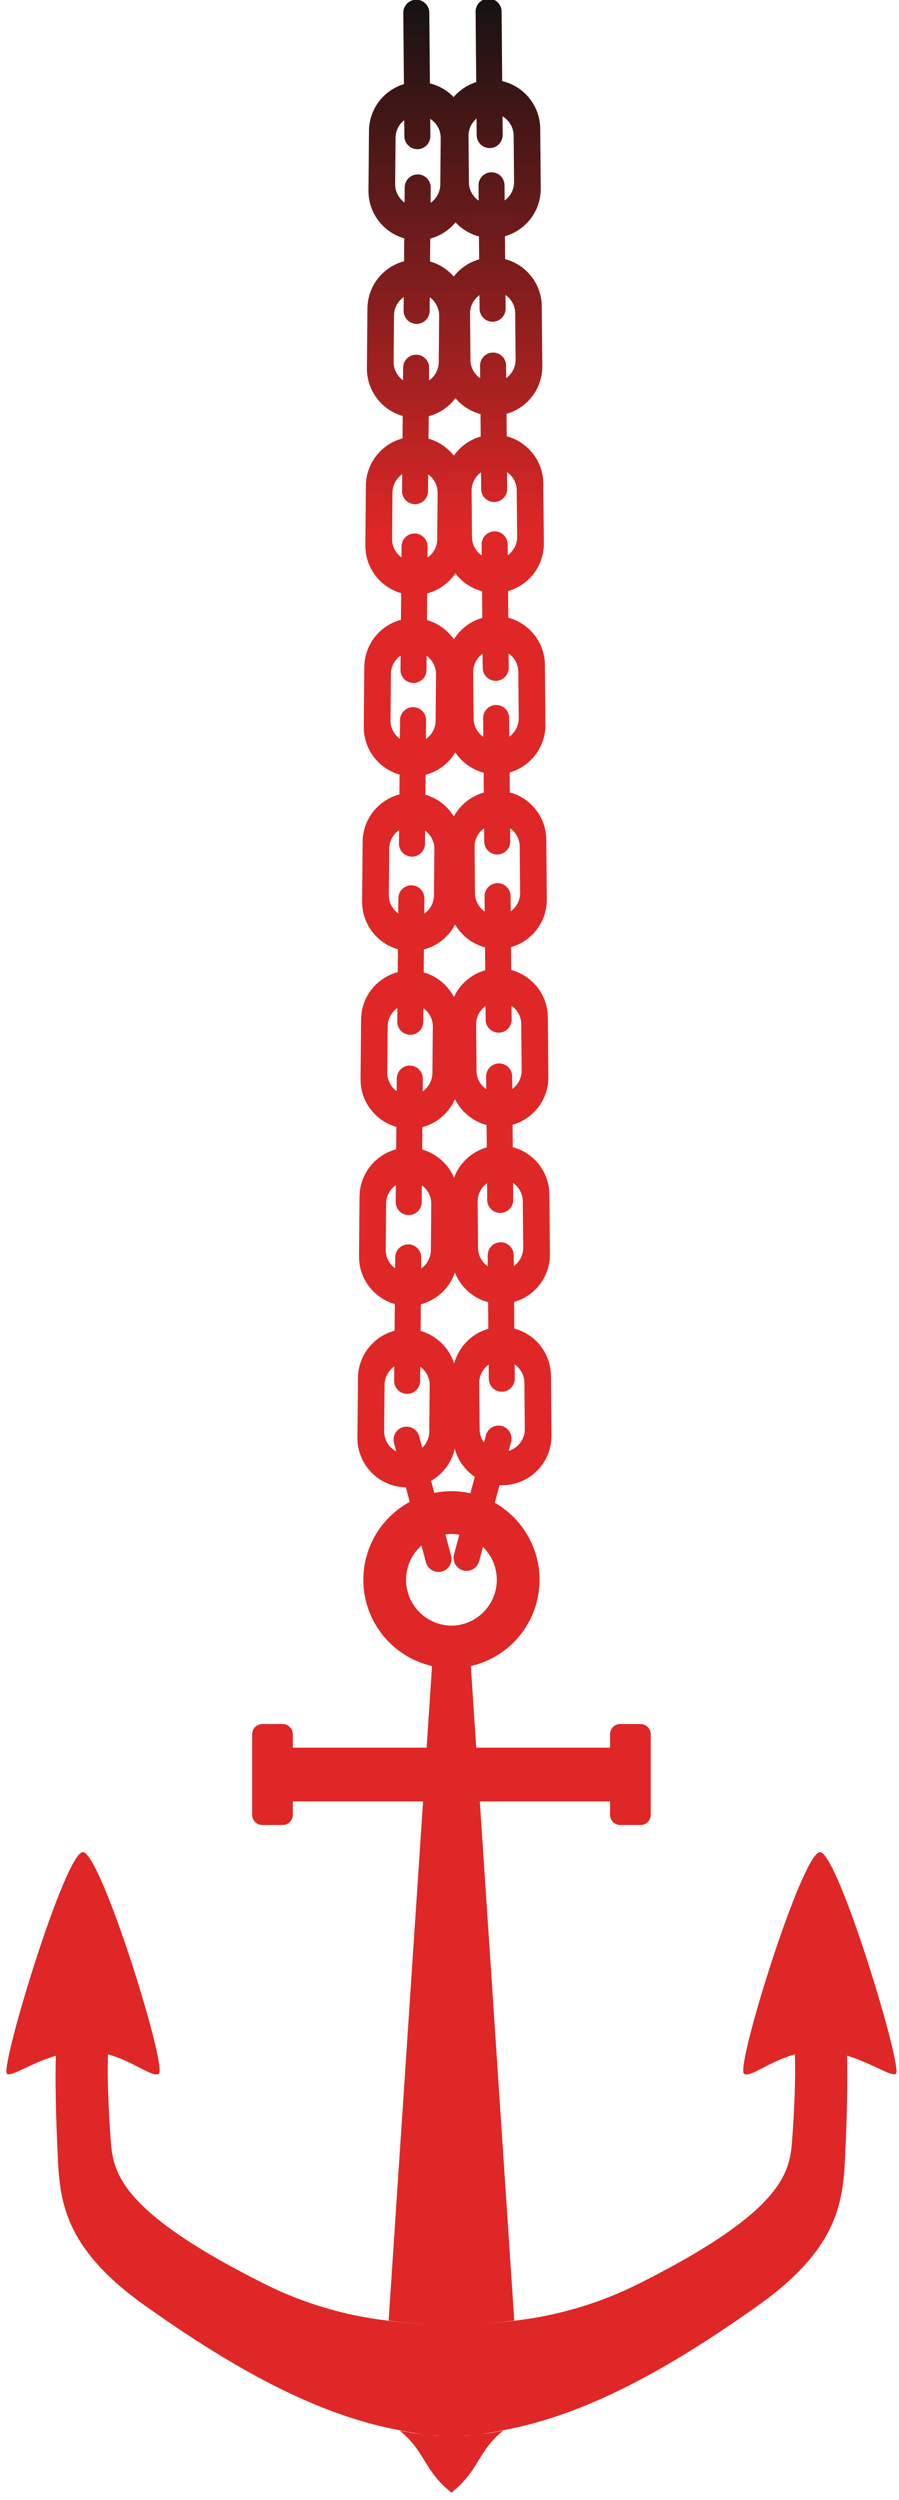 <?xml version="1.0" encoding="UTF-8" standalone="no"?>
<!DOCTYPE svg PUBLIC "-//W3C//DTD SVG 1.1//EN" "http://www.w3.org/Graphics/SVG/1.1/DTD/svg11.dtd">
<svg width="100%" height="100%" viewBox="0 0 840 2334" version="1.1" xmlns="http://www.w3.org/2000/svg" xmlns:xlink="http://www.w3.org/1999/xlink" xml:space="preserve" xmlns:serif="http://www.serif.com/" style="fill-rule:evenodd;clip-rule:evenodd;stroke-linejoin:round;stroke-miterlimit:2;">
    <rect id="Artboard4" x="0" y="0" width="839.795" height="2333.42" style="fill:none;"/>
    <clipPath id="_clip1">
        <rect x="0" y="0" width="839.795" height="2333.42"/>
    </clipPath>
    <g clip-path="url(#_clip1)">
        <path d="M421.809,2326.98C395.796,2306.3 397.435,2288.42 373.474,2269.11L386.751,2271.51L396.466,2272.63C389.093,2271.72 381.719,2270.5 374.362,2268.93L372.892,2268.61C295.815,2254.31 218.365,2211.21 135.634,2152.52C55.173,2095.44 55.641,2049.68 53.582,2004.46C52.257,1975.52 51.514,1940.99 52.152,1919.58L52.16,1919.08C28.659,1926.14 10.343,1939.13 6.474,1935.96C-0.229,1930.47 60.761,1729.04 77.447,1729.04C94.124,1729.04 156.697,1930.07 148.411,1935.96C142.935,1939.85 125.652,1925 102.062,1918.11L100.932,1917.79C100.035,1940.04 101.594,1971.3 103.136,1993.11C105.365,2024.55 104.582,2060.83 247.673,2132.39C282.788,2149.96 321.795,2161.73 363.096,2166.53L363.548,2166.59C381.291,2168.87 399.462,2169.75 417.932,2169.27L418.102,2169.27L419.951,2169.21C420.565,2169.2 421.187,2169.18 421.809,2169.16L419.951,2169.21L418.078,2169.27L417.932,2169.27C399.301,2169.75 380.968,2168.84 363.112,2166.33L395.303,1681.67L448.322,1681.67L480.513,2166.33C461.414,2169.02 441.773,2169.87 421.809,2169.16C441.773,2169.87 461.397,2169.02 480.53,2166.53L481.014,2166.48C522.129,2161.64 560.975,2149.89 595.952,2132.39C739.044,2060.83 738.26,2024.55 740.489,1993.11C742.032,1971.3 743.59,1940.04 742.694,1917.79C718.522,1924.53 700.779,1939.92 695.215,1935.96C686.921,1930.07 749.502,1729.04 766.179,1729.04C782.856,1729.04 843.854,1930.47 837.143,1935.96C833.275,1939.13 814.966,1926.14 791.457,1919.08L790.278,1918.71C790.674,1918.83 791.069,1918.95 791.457,1919.08C792.119,1940.45 791.376,1975.29 790.044,2004.46C787.984,2049.68 788.453,2095.44 707.991,2152.52C625.422,2211.1 548.118,2254.13 471.186,2268.52L470.733,2268.61C462.883,2270.34 455.026,2271.67 447.159,2272.63L456.875,2271.51L470.152,2269.11C446.19,2288.42 447.83,2306.3 421.809,2326.98ZM407.159,2273.85L400.536,2273.09C404.445,2273.51 408.362,2273.83 412.271,2274.07L407.159,2273.85ZM443.089,2273.09C439.18,2273.51 435.263,2273.83 431.355,2274.07L436.467,2273.85L443.089,2273.09ZM471.638,2267.85C471.501,2267.96 471.363,2268.07 471.234,2268.18C471.097,2268.3 470.968,2268.41 470.83,2268.52C471.097,2268.3 471.363,2268.07 471.638,2267.85ZM371.398,2267.38C371.56,2267.51 371.721,2267.64 371.883,2267.76C372.036,2267.89 372.19,2268.02 372.351,2268.15C372.036,2267.89 371.721,2267.64 371.398,2267.38ZM370.776,2266.88C370.857,2266.94 370.938,2267.01 371.019,2267.07C371.099,2267.14 371.18,2267.2 371.261,2267.26C371.099,2267.14 370.938,2267.01 370.776,2266.88ZM472.373,2267.25L472.397,2267.23L472.373,2267.25ZM473.439,2266.41C473.342,2266.49 473.245,2266.56 473.148,2266.64C473.059,2266.71 472.962,2266.79 472.865,2266.86C473.051,2266.71 473.245,2266.56 473.439,2266.41ZM369.848,2266.15C369.985,2266.26 370.122,2266.36 370.251,2266.47C370.082,2266.33 369.912,2266.2 369.734,2266.06L369.848,2266.15ZM475.692,2264.72C475.329,2264.99 474.973,2265.24 474.626,2265.5C474.279,2265.77 473.932,2266.03 473.592,2266.3C474.271,2265.77 474.973,2265.24 475.692,2264.72ZM477.17,2263.67C477.606,2263.37 478.042,2263.07 478.494,2262.77C478.042,2263.07 477.606,2263.37 477.17,2263.67L477.081,2263.74C476.621,2264.06 476.169,2264.38 475.716,2264.7C476.193,2264.36 476.677,2264.02 477.17,2263.67ZM366.892,2263.99C367.021,2264.07 367.142,2264.16 367.263,2264.24C367.384,2264.33 367.505,2264.41 367.619,2264.5C367.384,2264.33 367.142,2264.16 366.892,2263.99ZM365.155,2262.78C365.22,2262.83 365.293,2262.88 365.357,2262.92C365.43,2262.97 365.495,2263.02 365.567,2263.07C365.43,2262.97 365.293,2262.88 365.155,2262.78ZM479.124,2262.35C479.044,2262.39 478.963,2262.45 478.89,2262.5C478.809,2262.56 478.729,2262.61 478.648,2262.66C478.809,2262.56 478.963,2262.45 479.124,2262.35ZM364.243,2262.18C364.332,2262.23 364.412,2262.29 364.501,2262.35C364.582,2262.4 364.671,2262.46 364.752,2262.52C364.582,2262.4 364.412,2262.29 364.243,2262.18ZM479.924,2261.82C479.811,2261.89 479.698,2261.97 479.585,2262.04C479.472,2262.11 479.367,2262.18 479.254,2262.26C479.472,2262.11 479.698,2261.97 479.924,2261.82ZM480.546,2261.42L480.344,2261.55C480.408,2261.51 480.481,2261.46 480.546,2261.42ZM480.828,2261.23L480.683,2261.33L480.828,2261.23ZM481.216,2260.99L481.006,2261.13L481.216,2260.99ZM482.573,2260.14C482.371,2260.27 482.177,2260.39 481.975,2260.51C481.781,2260.63 481.588,2260.76 481.394,2260.88C481.781,2260.63 482.169,2260.39 482.573,2260.14ZM483.146,2259.79L482.88,2259.96C482.969,2259.9 483.057,2259.84 483.146,2259.79ZM483.687,2259.46L483.34,2259.67C483.453,2259.6 483.566,2259.54 483.687,2259.46ZM484.535,2258.95L484.253,2259.12L484.826,2258.78L484.535,2258.95ZM485.254,2258.53L484.883,2258.75L485.254,2258.53ZM486.288,2257.94L485.852,2258.19C485.997,2258.11 486.142,2258.02 486.288,2257.94ZM789.85,1918.57L790.052,1918.64C789.979,1918.61 789.915,1918.6 789.85,1918.57ZM55.472,1918.07C55.278,1918.13 55.092,1918.19 54.898,1918.24C54.712,1918.29 54.527,1918.35 54.333,1918.4C54.712,1918.29 55.092,1918.19 55.472,1918.07ZM788.509,1918.18L788.719,1918.24L788.509,1918.18ZM788.089,1918.06L788.372,1918.14L788.089,1918.06ZM56.037,1917.91L55.746,1917.99C55.843,1917.97 55.94,1917.94 56.037,1917.91ZM743.962,1917.41C743.808,1917.46 743.655,1917.5 743.493,1917.55C743.34,1917.6 743.187,1917.64 743.033,1917.68C743.34,1917.6 743.655,1917.5 743.962,1917.41ZM99.446,1917.35C99.607,1917.39 99.769,1917.44 99.93,1917.49C100.084,1917.54 100.245,1917.59 100.407,1917.64C100.092,1917.54 99.769,1917.44 99.446,1917.35ZM785.747,1917.41L785.949,1917.47C785.885,1917.45 785.812,1917.43 785.747,1917.41ZM744.576,1917.23L744.713,1917.2L744.576,1917.23ZM745.803,1916.9C745.642,1916.94 745.48,1916.99 745.311,1917.03C745.149,1917.08 744.988,1917.12 744.826,1917.17C745.149,1917.08 745.48,1916.99 745.803,1916.9ZM98.533,1917.1L98.751,1917.15C98.678,1917.14 98.606,1917.11 98.533,1917.1ZM97.297,1916.76C97.467,1916.81 97.645,1916.85 97.822,1916.9C98,1916.95 98.17,1917 98.347,1917.04C98,1916.95 97.645,1916.85 97.297,1916.76ZM779.747,1916.05C780.369,1916.17 780.991,1916.29 781.604,1916.42C782.218,1916.55 782.84,1916.7 783.446,1916.84C782.226,1916.55 780.991,1916.29 779.747,1916.05ZM96.813,1916.64L97.136,1916.72C97.031,1916.7 96.918,1916.67 96.813,1916.64ZM746.813,1916.64L746.498,1916.72C746.603,1916.69 746.708,1916.67 746.813,1916.64ZM62.094,1916.41C61.9,1916.45 61.706,1916.49 61.513,1916.54C61.319,1916.58 61.125,1916.62 60.931,1916.67C61.319,1916.58 61.706,1916.49 62.094,1916.41ZM95.48,1916.32C95.61,1916.35 95.739,1916.38 95.868,1916.41C95.989,1916.44 96.118,1916.47 96.248,1916.51C95.997,1916.44 95.739,1916.38 95.48,1916.32ZM63.2,1916.17L62.926,1916.23C63.015,1916.22 63.112,1916.2 63.2,1916.17ZM94.22,1916.05C94.35,1916.07 94.479,1916.1 94.608,1916.13C94.737,1916.15 94.867,1916.18 94.996,1916.22C94.737,1916.15 94.479,1916.09 94.22,1916.05ZM64.945,1915.84C64.743,1915.88 64.533,1915.92 64.323,1915.96C64.113,1916 63.903,1916.04 63.701,1916.08C64.113,1916 64.533,1915.92 64.945,1915.84ZM88.915,1915.12C89.754,1915.23 90.586,1915.36 91.418,1915.51C92.242,1915.65 93.066,1915.8 93.881,1915.97C92.25,1915.63 90.594,1915.35 88.915,1915.12ZM778.35,1915.78C778.471,1915.8 778.592,1915.83 778.713,1915.84C778.826,1915.87 778.947,1915.89 779.068,1915.92L778.35,1915.78ZM65.486,1915.75L65.244,1915.79C65.324,1915.77 65.405,1915.76 65.486,1915.75ZM775.967,1915.39C776.339,1915.45 776.718,1915.51 777.09,1915.57C777.461,1915.63 777.833,1915.69 778.204,1915.76C777.461,1915.63 776.718,1915.51 775.967,1915.39ZM67.117,1915.47C66.932,1915.51 66.754,1915.53 66.568,1915.56C66.382,1915.59 66.205,1915.62 66.019,1915.65C66.382,1915.59 66.754,1915.53 67.117,1915.47ZM752.886,1915.39C752.789,1915.41 752.692,1915.42 752.595,1915.44C752.49,1915.46 752.393,1915.47 752.296,1915.49C752.49,1915.46 752.692,1915.42 752.886,1915.39ZM758.16,1914.74C757.699,1914.78 757.239,1914.82 756.779,1914.87C756.318,1914.91 755.858,1914.97 755.406,1915.03C756.318,1914.91 757.239,1914.82 758.16,1914.74ZM84.893,1914.69C85.369,1914.73 85.838,1914.77 86.306,1914.81C86.782,1914.86 87.251,1914.91 87.719,1914.96C86.782,1914.86 85.838,1914.76 84.893,1914.69ZM772.333,1914.92L772.551,1914.95L772.333,1914.92ZM74.644,1914.63C74.321,1914.66 73.998,1914.68 73.675,1914.7C73.352,1914.73 73.029,1914.75 72.714,1914.79C73.352,1914.73 73.998,1914.67 74.644,1914.63ZM770.144,1914.72L770.548,1914.75C770.419,1914.74 770.282,1914.73 770.144,1914.72ZM759.573,1914.62C759.395,1914.64 759.209,1914.65 759.032,1914.66C758.854,1914.68 758.668,1914.69 758.491,1914.7C758.854,1914.68 759.209,1914.65 759.573,1914.62ZM769.2,1914.65L769.862,1914.7L769.2,1914.65ZM83.924,1914.62C84.053,1914.62 84.182,1914.63 84.319,1914.65C84.448,1914.66 84.578,1914.66 84.707,1914.67C84.448,1914.66 84.182,1914.63 83.924,1914.62ZM767.423,1914.55C767.722,1914.56 768.02,1914.58 768.311,1914.59C768.61,1914.61 768.901,1914.63 769.2,1914.65L767.423,1914.55ZM83.221,1914.58L83.576,1914.6C83.455,1914.59 83.342,1914.58 83.221,1914.58ZM760.397,1914.58L760.469,1914.58L760.397,1914.58ZM76.421,1914.54L76.639,1914.54L76.195,1914.55C76.276,1914.54 76.348,1914.54 76.421,1914.54ZM79.99,1914.48C80.435,1914.48 80.879,1914.49 81.315,1914.5C81.759,1914.51 82.195,1914.53 82.631,1914.55C81.759,1914.51 80.879,1914.49 79.99,1914.48ZM763.433,1914.48L763.91,1914.48L763.433,1914.48L763.207,1914.49L763.07,1914.49L762.496,1914.5L762.408,1914.5L761.778,1914.52C761.551,1914.53 761.325,1914.54 761.099,1914.54L762.456,1914.5L762.723,1914.5L763.142,1914.49L763.433,1914.48ZM77.269,1914.51C77.164,1914.51 77.059,1914.52 76.954,1914.52C76.849,1914.53 76.744,1914.53 76.639,1914.54L77.269,1914.51ZM765.913,1914.5C766.042,1914.5 766.179,1914.5 766.316,1914.51C766.454,1914.51 766.591,1914.52 766.72,1914.52C766.454,1914.51 766.179,1914.5 765.913,1914.5ZM79.296,1914.48C78.997,1914.48 78.706,1914.48 78.408,1914.49C78.117,1914.49 77.826,1914.5 77.527,1914.5L79.296,1914.48ZM764.087,1914.48L764.33,1914.48L764.087,1914.48ZM791.061,1909.9L791.077,1910.19L791.061,1909.9ZM791.005,1909.07L791.029,1909.37L791.005,1909.07ZM53.331,1902.53C53.194,1903.32 53.065,1904.25 52.952,1905.31C52.839,1906.35 52.734,1907.53 52.637,1908.82C52.823,1906.24 53.057,1904.12 53.331,1902.53ZM790.649,1905.14L790.69,1905.48L790.803,1906.61C790.771,1906.22 790.73,1905.85 790.69,1905.48L790.69,1905.43L790.649,1905.14L790.585,1904.55L790.561,1904.34L790.649,1905.14ZM790.334,1902.78C790.359,1902.91 790.375,1903.04 790.399,1903.17C790.415,1903.3 790.439,1903.45 790.456,1903.58L790.334,1902.78ZM790.238,1902.2L790.286,1902.51L790.238,1902.2ZM53.388,1902.2L53.348,1902.43L53.388,1902.2ZM398.631,1631.51L403.694,1555.31C366.924,1547.03 339.506,1514.09 339.506,1474.81C339.506,1429.29 376.341,1392.29 421.809,1392.08L421.809,1432C398.372,1432.21 379.426,1451.32 379.426,1474.81C379.426,1498.31 398.372,1517.41 421.809,1517.62L421.809,1681.67L273.605,1681.67L273.605,1694.2C273.605,1699.45 269.349,1703.71 264.108,1703.71L245.105,1703.71C239.864,1703.71 235.608,1699.45 235.608,1694.2L235.608,1618.97C235.608,1613.72 239.864,1609.46 245.105,1609.46L264.108,1609.46C269.349,1609.46 273.605,1613.72 273.605,1618.97L273.605,1631.51L398.631,1631.51ZM598.577,1609.46C603.794,1609.5 608.018,1613.74 608.018,1618.97L608.018,1694.2C608.018,1699.45 603.762,1703.71 598.521,1703.71L579.518,1703.71C574.276,1703.71 570.02,1699.45 570.02,1694.2L570.02,1618.97C570.02,1613.72 574.276,1609.46 579.518,1609.46L598.577,1609.46ZM421.809,1544.52L421.809,1681.67L570.02,1681.67L570.02,1631.51L444.987,1631.51L439.213,1544.52L421.809,1544.52ZM421.809,1392.08L421.809,1432C445.245,1432.21 464.2,1451.32 464.2,1474.81C464.2,1498.31 445.245,1517.41 421.809,1517.62L421.809,1544.52L439.213,1544.52L439.931,1555.31C476.702,1547.03 504.12,1514.09 504.12,1474.81C504.12,1429.29 467.285,1392.29 421.809,1392.08Z" style="fill:#de2726;"/>
        <g>
            <path d="M436.732,122.924C436.953,97.543 416.527,76.758 391.147,76.537C365.767,76.315 344.982,96.741 344.76,122.121L344.274,177.868C344.052,203.248 364.478,224.033 389.858,224.255C415.238,224.476 436.024,204.051 436.245,178.67L436.732,122.924ZM411.777,128.968C411.879,117.33 402.513,107.799 390.875,107.698C379.237,107.596 369.707,116.962 369.605,128.6L369.228,171.824C369.126,183.461 378.492,192.992 390.13,193.094C401.768,193.195 411.299,183.829 411.4,172.192L411.777,128.968Z" style="fill:url(#_Linear2);"/>
            <path d="M435.284,288.771C435.506,263.391 415.08,242.606 389.7,242.384C364.32,242.163 343.534,262.588 343.313,287.969L342.826,343.715C342.605,369.096 363.03,389.881 388.411,390.103C413.791,390.324 434.576,369.898 434.798,344.518L435.284,288.771ZM410.33,294.815C410.432,283.178 401.066,273.647 389.428,273.545C377.79,273.444 368.259,282.81 368.158,294.447L367.781,337.671C367.679,349.309 377.045,358.84 388.683,358.941C400.32,359.043 409.851,349.677 409.953,338.039L410.33,294.815Z" style="fill:url(#_Linear3);"/>
            <path d="M402.44,175.069C402.498,168.362 397.101,162.87 390.394,162.811C383.688,162.753 378.195,168.15 378.137,174.857L377.131,290.116C377.072,296.823 382.47,302.315 389.176,302.374C395.883,302.432 401.375,297.035 401.434,290.328L402.44,175.069Z" style="fill:url(#_Linear4);"/>
            <path d="M400.971,343.365C401.03,336.659 395.632,331.166 388.926,331.108C382.219,331.049 376.726,336.446 376.668,343.153L375.662,458.412C375.603,465.119 381.001,470.611 387.708,470.67C394.414,470.728 399.907,465.331 399.965,458.624L400.971,343.365Z" style="fill:url(#_Linear5);"/>
            <path d="M433.841,454.158C434.062,428.778 413.637,407.992 388.257,407.771C362.876,407.549 342.091,427.975 341.869,453.355L341.383,509.102C341.161,534.482 361.587,555.268 386.967,555.489C412.348,555.711 433.133,535.285 433.354,509.905L433.841,454.158ZM408.887,460.202C408.988,448.564 399.622,439.033 387.985,438.932C376.347,438.83 366.816,448.196 366.714,459.834L366.337,503.058C366.236,514.696 375.602,524.226 387.239,524.328C398.877,524.429 408.408,515.064 408.509,503.426L408.887,460.202Z" style="fill:url(#_Linear6);"/>
            <path d="M432.363,623.513C432.585,598.132 412.159,577.347 386.779,577.125C361.398,576.904 340.613,597.33 340.391,622.71L339.905,678.457C339.684,703.837 360.109,724.622 385.489,724.844C410.87,725.065 431.655,704.64 431.877,679.259L432.363,623.513ZM407.409,629.557C407.51,617.919 398.144,608.388 386.507,608.287C374.869,608.185 365.338,617.551 365.237,629.189L364.859,672.413C364.758,684.05 374.124,693.581 385.761,693.683C397.399,693.784 406.93,684.418 407.032,672.781L407.409,629.557Z" style="fill:url(#_Linear7);"/>
            <path d="M399.514,510.284C399.573,503.578 394.176,498.085 387.469,498.027C380.762,497.968 375.27,503.365 375.211,510.072L374.205,625.331C374.147,632.038 379.544,637.53 386.251,637.589C392.958,637.647 398.45,632.25 398.509,625.543L399.514,510.284Z" style="fill:url(#_Linear8);"/>
            <path d="M398.1,672.419C398.158,665.713 392.761,660.22 386.054,660.162C379.347,660.103 373.855,665.501 373.796,672.207L372.79,787.466C372.732,794.173 378.129,799.665 384.836,799.724C391.543,799.782 397.035,794.385 397.094,787.678L398.1,672.419Z" style="fill:url(#_Linear9);"/>
            <path d="M430.808,786.571C431.029,761.191 410.603,740.406 385.223,740.184C359.843,739.963 339.057,760.388 338.836,785.769L338.349,841.515C338.128,866.896 358.554,887.681 383.934,887.903C409.314,888.124 430.1,867.698 430.321,842.318L430.808,786.571ZM405.853,792.616C405.955,780.978 396.589,771.447 384.951,771.345C373.313,771.244 363.783,780.61 363.681,792.247L363.304,835.471C363.202,847.109 372.568,856.64 384.206,856.741C395.844,856.843 405.374,847.477 405.476,835.839L405.853,792.616Z" style="fill:url(#_Linear10);"/>
            <path d="M429.36,952.419C429.582,927.039 409.156,906.253 383.776,906.032C358.396,905.81 337.61,926.236 337.389,951.616L336.902,1007.36C336.681,1032.74 357.106,1053.53 382.487,1053.75C407.867,1053.97 428.652,1033.55 428.874,1008.17L429.36,952.419ZM404.406,958.463C404.507,946.825 395.142,937.295 383.504,937.193C371.866,937.091 362.335,946.457 362.234,958.095L361.856,1001.32C361.755,1012.96 371.121,1022.49 382.759,1022.59C394.396,1022.69 403.927,1013.33 404.029,1001.69L404.406,958.463Z" style="fill:url(#_Linear11);"/>
            <path d="M396.516,838.717C396.574,832.01 391.177,826.518 384.47,826.459C377.763,826.401 372.271,831.798 372.212,838.505L371.207,953.764C371.148,960.47 376.546,965.963 383.252,966.021C389.959,966.08 395.451,960.682 395.51,953.976L396.516,838.717Z" style="fill:url(#_Linear12);"/>
            <path d="M395.047,1007.01C395.106,1000.31 389.708,994.814 383.001,994.755C376.295,994.697 370.802,1000.09 370.744,1006.8L369.738,1122.06C369.679,1128.77 375.077,1134.26 381.784,1134.32C388.49,1134.38 393.983,1128.98 394.041,1122.27L395.047,1007.01Z" style="fill:url(#_Linear13);"/>
            <path d="M427.917,1117.81C428.138,1092.42 407.713,1071.64 382.332,1071.42C356.952,1071.2 336.167,1091.62 335.945,1117L335.459,1172.75C335.237,1198.13 355.663,1218.91 381.043,1219.14C406.424,1219.36 427.209,1198.93 427.43,1173.55L427.917,1117.81ZM402.963,1123.85C403.064,1112.21 393.698,1102.68 382.061,1102.58C370.423,1102.48 360.892,1111.84 360.79,1123.48L360.413,1166.7C360.312,1178.34 369.678,1187.87 381.315,1187.98C392.953,1188.08 402.484,1178.71 402.585,1167.07L402.963,1123.85Z" style="fill:url(#_Linear14);"/>
            <path d="M426.439,1287.16C426.66,1261.78 406.235,1241 380.855,1240.77C355.474,1240.55 334.689,1260.98 334.467,1286.36L333.981,1342.1C333.759,1367.49 354.185,1388.27 379.565,1388.49C404.946,1388.71 425.731,1368.29 425.952,1342.91L426.439,1287.16ZM401.485,1293.2C401.586,1281.57 392.22,1272.04 380.583,1271.93C368.945,1271.83 359.414,1281.2 359.312,1292.84L358.935,1336.06C358.834,1347.7 368.2,1357.23 379.837,1357.33C391.475,1357.43 401.006,1348.07 401.107,1336.43L401.485,1293.2Z" style="fill:url(#_Linear15);"/>
            <path d="M393.59,1173.93C393.649,1167.23 388.251,1161.73 381.545,1161.67C374.838,1161.62 369.346,1167.01 369.287,1173.72L368.281,1288.98C368.223,1295.68 373.62,1301.18 380.327,1301.24C387.034,1301.3 392.526,1295.9 392.585,1289.19L393.59,1173.93Z" style="fill:url(#_Linear16);"/>
            <path d="M391.634,1340.85C389.898,1334.37 383.229,1330.52 376.75,1332.26C370.272,1333.99 366.422,1340.66 368.157,1347.14L397.99,1458.48C399.726,1464.95 406.395,1468.8 412.873,1467.07C419.351,1465.33 423.202,1458.66 421.466,1452.18L391.634,1340.85Z" style="fill:url(#_Linear17);"/>
            <path d="M401.127,11.762C401.069,5.056 395.576,-0.342 388.87,-0.283C382.163,-0.225 376.766,5.268 376.824,11.974L377.83,127.233C377.889,133.94 383.381,139.337 390.088,139.279C396.794,139.22 402.192,133.728 402.133,127.021L401.127,11.762Z" style="fill:url(#_Linear18);"/>
        </g>
        <g>
            <path d="M504.783,120.121C504.561,94.741 483.776,74.315 458.396,74.537C433.015,74.758 412.59,95.543 412.811,120.924L413.298,176.67C413.519,202.051 434.304,222.476 459.685,222.255C485.065,222.033 505.491,201.248 505.269,175.868L504.783,120.121ZM479.938,126.6C479.836,114.962 470.305,105.596 458.668,105.698C447.03,105.799 437.664,115.33 437.765,126.968L438.143,170.192C438.244,181.829 447.775,191.195 459.413,191.094C471.051,190.992 480.416,181.461 480.315,169.824L479.938,126.6Z" style="fill:url(#_Linear19);"/>
            <path d="M506.23,285.969C506.009,260.588 485.223,240.163 459.843,240.384C434.463,240.606 414.037,261.391 414.258,286.771L414.745,342.518C414.966,367.898 435.752,388.324 461.132,388.103C486.512,387.881 506.938,367.096 506.716,341.715L506.23,285.969ZM481.385,292.447C481.283,280.81 471.753,271.444 460.115,271.545C448.477,271.647 439.111,281.178 439.213,292.815L439.59,336.039C439.692,347.677 449.222,357.043 460.86,356.941C472.498,356.84 481.864,347.309 481.762,335.671L481.385,292.447Z" style="fill:url(#_Linear20);"/>
            <path d="M471.406,172.857C471.348,166.15 465.855,160.753 459.148,160.811C452.442,160.87 447.044,166.362 447.103,173.069L448.109,288.328C448.167,295.035 453.66,300.432 460.366,300.374C467.073,300.315 472.471,294.823 472.412,288.116L471.406,172.857Z" style="fill:url(#_Linear21);"/>
            <path d="M468.689,10.74C468.63,4.033 463.138,-1.365 456.431,-1.306C449.724,-1.248 444.327,4.245 444.386,10.952L445.391,126.211C445.45,132.917 450.942,138.315 457.649,138.256C464.356,138.198 469.753,132.705 469.695,125.998L468.689,10.74Z" style="fill:url(#_Linear22);"/>
            <path d="M472.875,341.153C472.816,334.446 467.324,329.049 460.617,329.108C453.911,329.166 448.513,334.659 448.572,341.365L449.577,456.624C449.636,463.331 455.128,468.728 461.835,468.67C468.542,468.611 473.939,463.119 473.881,456.412L472.875,341.153Z" style="fill:url(#_Linear23);"/>
            <path d="M507.673,451.355C507.452,425.975 486.666,405.549 461.286,405.771C435.906,405.992 415.48,426.778 415.702,452.158L416.188,507.905C416.41,533.285 437.195,553.711 462.575,553.489C487.956,553.268 508.381,532.482 508.16,507.102L507.673,451.355ZM482.828,457.834C482.727,446.196 473.196,436.83 461.558,436.932C449.92,437.033 440.554,446.564 440.656,458.202L441.033,501.426C441.135,513.064 450.666,522.429 462.303,522.328C473.941,522.226 483.307,512.696 483.205,501.058L482.828,457.834Z" style="fill:url(#_Linear24);"/>
            <path d="M509.151,620.71C508.93,595.33 488.144,574.904 462.764,575.125C437.384,575.347 416.958,596.132 417.18,621.513L417.666,677.259C417.888,702.64 438.673,723.065 464.053,722.844C489.434,722.622 509.859,701.837 509.638,676.457L509.151,620.71ZM484.306,627.189C484.205,615.551 474.674,606.185 463.036,606.287C451.398,606.388 442.032,615.919 442.134,627.557L442.511,670.781C442.613,682.418 452.144,691.784 463.781,691.683C475.419,691.581 484.785,682.05 484.683,670.413L484.306,627.189Z" style="fill:url(#_Linear25);"/>
            <path d="M474.332,508.072C474.273,501.365 468.781,495.968 462.074,496.027C455.367,496.085 449.97,501.578 450.028,508.284L451.034,623.543C451.093,630.25 456.585,635.647 463.292,635.589C469.998,635.53 475.396,630.038 475.337,623.331L474.332,508.072Z" style="fill:url(#_Linear26);"/>
            <path d="M475.746,670.207C475.688,663.501 470.195,658.103 463.489,658.162C456.782,658.22 451.385,663.713 451.443,670.419L452.449,785.678C452.508,792.385 458,797.782 464.707,797.724C471.413,797.665 476.811,792.173 476.752,785.466L475.746,670.207Z" style="fill:url(#_Linear27);"/>
            <path d="M510.442,783.771C510.22,758.391 489.435,737.965 464.055,738.187C438.674,738.408 418.249,759.193 418.47,784.574L418.957,840.32C419.178,865.701 439.964,886.126 465.344,885.905C490.724,885.683 511.15,864.898 510.928,839.518L510.442,783.771ZM485.597,790.25C485.495,778.612 475.964,769.246 464.327,769.348C452.689,769.449 443.323,778.98 443.424,790.618L443.802,833.842C443.903,845.479 453.434,854.845 465.072,854.744C476.71,854.642 486.075,845.111 485.974,833.474L485.597,790.25Z" style="fill:url(#_Linear28);"/>
            <path d="M511.889,949.619C511.668,924.238 490.882,903.813 465.502,904.034C440.122,904.256 419.696,925.041 419.918,950.421L420.404,1006.17C420.626,1031.55 441.411,1051.97 466.791,1051.75C492.171,1051.53 512.597,1030.75 512.376,1005.37L511.889,949.619ZM487.044,956.097C486.942,944.46 477.412,935.094 465.774,935.195C454.136,935.297 444.77,944.828 444.872,956.465L445.249,999.689C445.351,1011.33 454.881,1020.69 466.519,1020.59C478.157,1020.49 487.523,1010.96 487.421,999.321L487.044,956.097Z" style="fill:url(#_Linear29);"/>
            <path d="M477.065,836.507C477.007,829.8 471.514,824.403 464.808,824.461C458.101,824.52 452.703,830.012 452.762,836.719L453.768,951.978C453.826,958.685 459.319,964.082 466.026,964.024C472.732,963.965 478.13,958.473 478.071,951.766L477.065,836.507Z" style="fill:url(#_Linear30);"/>
            <path d="M478.534,1004.8C478.475,998.096 472.983,992.699 466.276,992.758C459.57,992.816 454.172,998.309 454.231,1005.01L455.237,1120.27C455.295,1126.98 460.788,1132.38 467.494,1132.32C474.201,1132.26 479.598,1126.77 479.54,1120.06L478.534,1004.8Z" style="fill:url(#_Linear31);"/>
            <path d="M513.332,1115.01C513.111,1089.62 492.326,1069.2 466.945,1069.42C441.565,1069.64 421.139,1090.43 421.361,1115.81L421.847,1171.56C422.069,1196.93 442.854,1217.36 468.234,1217.14C493.615,1216.92 514.04,1196.13 513.819,1170.75L513.332,1115.01ZM488.487,1121.48C488.386,1109.85 478.855,1100.48 467.217,1100.58C455.579,1100.68 446.214,1110.21 446.315,1121.85L446.692,1165.08C446.794,1176.71 456.325,1186.08 467.962,1185.98C479.6,1185.88 488.966,1176.35 488.865,1164.71L488.487,1121.48Z" style="fill:url(#_Linear32);"/>
            <path d="M514.81,1284.36C514.589,1258.98 493.803,1238.55 468.423,1238.78C443.043,1239 422.617,1259.78 422.839,1285.16L423.325,1340.91C423.547,1366.29 444.332,1386.71 469.712,1386.49C495.093,1386.27 515.518,1365.49 515.297,1340.11L514.81,1284.36ZM489.965,1290.84C489.864,1279.2 480.333,1269.84 468.695,1269.94C457.057,1270.04 447.692,1279.57 447.793,1291.21L448.17,1334.43C448.272,1346.07 457.803,1355.43 469.44,1355.33C481.078,1355.23 490.444,1345.7 490.343,1334.06L489.965,1290.84Z" style="fill:url(#_Linear33);"/>
            <path d="M479.991,1171.72C479.932,1165.02 474.44,1159.62 467.733,1159.68C461.026,1159.74 455.629,1165.23 455.687,1171.93L456.693,1287.19C456.752,1293.9 462.244,1299.3 468.951,1299.24C475.658,1299.18 481.055,1293.69 480.996,1286.98L479.991,1171.72Z" style="fill:url(#_Linear34);"/>
            <path d="M477.522,1346.14C479.258,1339.66 475.408,1332.99 468.93,1331.26C462.451,1329.52 455.782,1333.37 454.046,1339.85L424.214,1451.18C422.478,1457.66 426.328,1464.33 432.807,1466.07C439.285,1467.8 445.954,1463.95 447.69,1457.48L477.522,1346.14Z" style="fill:url(#_Linear35);"/>
        </g>
    </g>
    <defs>
        <linearGradient id="_Linear2" x1="0" y1="0" x2="1" y2="0" gradientUnits="userSpaceOnUse" gradientTransform="matrix(2.93099e-14,499.026,-499.026,3.01981e-14,430.809,-1)"><stop offset="0" style="stop-color:#151212;stop-opacity:1"/><stop offset="1" style="stop-color:#de2726;stop-opacity:1"/></linearGradient>
        <linearGradient id="_Linear3" x1="0" y1="0" x2="1" y2="0" gradientUnits="userSpaceOnUse" gradientTransform="matrix(2.93099e-14,499.026,-499.026,3.01981e-14,430.809,-1)"><stop offset="0" style="stop-color:#151212;stop-opacity:1"/><stop offset="1" style="stop-color:#de2726;stop-opacity:1"/></linearGradient>
        <linearGradient id="_Linear4" x1="0" y1="0" x2="1" y2="0" gradientUnits="userSpaceOnUse" gradientTransform="matrix(2.93099e-14,499.026,-499.026,3.01981e-14,430.809,-1)"><stop offset="0" style="stop-color:#151212;stop-opacity:1"/><stop offset="1" style="stop-color:#de2726;stop-opacity:1"/></linearGradient>
        <linearGradient id="_Linear5" x1="0" y1="0" x2="1" y2="0" gradientUnits="userSpaceOnUse" gradientTransform="matrix(2.93099e-14,499.026,-499.026,3.01981e-14,430.809,-1)"><stop offset="0" style="stop-color:#151212;stop-opacity:1"/><stop offset="1" style="stop-color:#de2726;stop-opacity:1"/></linearGradient>
        <linearGradient id="_Linear6" x1="0" y1="0" x2="1" y2="0" gradientUnits="userSpaceOnUse" gradientTransform="matrix(2.93099e-14,499.026,-499.026,3.01981e-14,430.809,-1)"><stop offset="0" style="stop-color:#151212;stop-opacity:1"/><stop offset="1" style="stop-color:#de2726;stop-opacity:1"/></linearGradient>
        <linearGradient id="_Linear7" x1="0" y1="0" x2="1" y2="0" gradientUnits="userSpaceOnUse" gradientTransform="matrix(2.93099e-14,499.026,-499.026,3.01981e-14,430.809,-1)"><stop offset="0" style="stop-color:#151212;stop-opacity:1"/><stop offset="1" style="stop-color:#de2726;stop-opacity:1"/></linearGradient>
        <linearGradient id="_Linear8" x1="0" y1="0" x2="1" y2="0" gradientUnits="userSpaceOnUse" gradientTransform="matrix(2.93099e-14,499.026,-499.026,3.01981e-14,430.809,-1)"><stop offset="0" style="stop-color:#151212;stop-opacity:1"/><stop offset="1" style="stop-color:#de2726;stop-opacity:1"/></linearGradient>
        <linearGradient id="_Linear9" x1="0" y1="0" x2="1" y2="0" gradientUnits="userSpaceOnUse" gradientTransform="matrix(2.93099e-14,499.026,-499.026,3.01981e-14,430.809,-1)"><stop offset="0" style="stop-color:#151212;stop-opacity:1"/><stop offset="1" style="stop-color:#de2726;stop-opacity:1"/></linearGradient>
        <linearGradient id="_Linear10" x1="0" y1="0" x2="1" y2="0" gradientUnits="userSpaceOnUse" gradientTransform="matrix(2.93099e-14,499.026,-499.026,3.01981e-14,430.809,-1)"><stop offset="0" style="stop-color:#151212;stop-opacity:1"/><stop offset="1" style="stop-color:#de2726;stop-opacity:1"/></linearGradient>
        <linearGradient id="_Linear11" x1="0" y1="0" x2="1" y2="0" gradientUnits="userSpaceOnUse" gradientTransform="matrix(2.93099e-14,499.026,-499.026,3.01981e-14,430.809,-1)"><stop offset="0" style="stop-color:#151212;stop-opacity:1"/><stop offset="1" style="stop-color:#de2726;stop-opacity:1"/></linearGradient>
        <linearGradient id="_Linear12" x1="0" y1="0" x2="1" y2="0" gradientUnits="userSpaceOnUse" gradientTransform="matrix(2.93099e-14,499.026,-499.026,3.01981e-14,430.809,-1)"><stop offset="0" style="stop-color:#151212;stop-opacity:1"/><stop offset="1" style="stop-color:#de2726;stop-opacity:1"/></linearGradient>
        <linearGradient id="_Linear13" x1="0" y1="0" x2="1" y2="0" gradientUnits="userSpaceOnUse" gradientTransform="matrix(2.93099e-14,499.026,-499.026,3.01981e-14,430.809,-1)"><stop offset="0" style="stop-color:#151212;stop-opacity:1"/><stop offset="1" style="stop-color:#de2726;stop-opacity:1"/></linearGradient>
        <linearGradient id="_Linear14" x1="0" y1="0" x2="1" y2="0" gradientUnits="userSpaceOnUse" gradientTransform="matrix(2.93099e-14,499.026,-499.026,3.01981e-14,430.809,-1)"><stop offset="0" style="stop-color:#151212;stop-opacity:1"/><stop offset="1" style="stop-color:#de2726;stop-opacity:1"/></linearGradient>
        <linearGradient id="_Linear15" x1="0" y1="0" x2="1" y2="0" gradientUnits="userSpaceOnUse" gradientTransform="matrix(2.93099e-14,499.026,-499.026,3.01981e-14,430.809,-1)"><stop offset="0" style="stop-color:#151212;stop-opacity:1"/><stop offset="1" style="stop-color:#de2726;stop-opacity:1"/></linearGradient>
        <linearGradient id="_Linear16" x1="0" y1="0" x2="1" y2="0" gradientUnits="userSpaceOnUse" gradientTransform="matrix(2.93099e-14,499.026,-499.026,3.01981e-14,430.809,-1)"><stop offset="0" style="stop-color:#151212;stop-opacity:1"/><stop offset="1" style="stop-color:#de2726;stop-opacity:1"/></linearGradient>
        <linearGradient id="_Linear17" x1="0" y1="0" x2="1" y2="0" gradientUnits="userSpaceOnUse" gradientTransform="matrix(133.359,480.877,-480.877,133.359,71.547,42.086)"><stop offset="0" style="stop-color:#151212;stop-opacity:1"/><stop offset="1" style="stop-color:#de2726;stop-opacity:1"/></linearGradient>
        <linearGradient id="_Linear18" x1="0" y1="0" x2="1" y2="0" gradientUnits="userSpaceOnUse" gradientTransform="matrix(3.28626e-14,499.026,-499.026,2.75335e-14,430.809,-2)"><stop offset="0" style="stop-color:#151212;stop-opacity:1"/><stop offset="1" style="stop-color:#de2726;stop-opacity:1"/></linearGradient>
        <linearGradient id="_Linear19" x1="0" y1="0" x2="1" y2="0" gradientUnits="userSpaceOnUse" gradientTransform="matrix(3.10862e-14,499.026,-499.026,3.01981e-14,412.809,-3)"><stop offset="0" style="stop-color:#151212;stop-opacity:1"/><stop offset="1" style="stop-color:#de2726;stop-opacity:1"/></linearGradient>
        <linearGradient id="_Linear20" x1="0" y1="0" x2="1" y2="0" gradientUnits="userSpaceOnUse" gradientTransform="matrix(3.10862e-14,499.026,-499.026,3.01981e-14,412.809,-3)"><stop offset="0" style="stop-color:#151212;stop-opacity:1"/><stop offset="1" style="stop-color:#de2726;stop-opacity:1"/></linearGradient>
        <linearGradient id="_Linear21" x1="0" y1="0" x2="1" y2="0" gradientUnits="userSpaceOnUse" gradientTransform="matrix(3.19744e-14,499.026,-499.026,3.01981e-14,412.809,-3)"><stop offset="0" style="stop-color:#151212;stop-opacity:1"/><stop offset="1" style="stop-color:#de2726;stop-opacity:1"/></linearGradient>
        <linearGradient id="_Linear22" x1="0" y1="0" x2="1" y2="0" gradientUnits="userSpaceOnUse" gradientTransform="matrix(3.19744e-14,499.026,-499.026,3.01981e-14,412.809,-3)"><stop offset="0" style="stop-color:#151212;stop-opacity:1"/><stop offset="1" style="stop-color:#de2726;stop-opacity:1"/></linearGradient>
        <linearGradient id="_Linear23" x1="0" y1="0" x2="1" y2="0" gradientUnits="userSpaceOnUse" gradientTransform="matrix(3.19744e-14,499.026,-499.026,3.01981e-14,412.809,-3)"><stop offset="0" style="stop-color:#151212;stop-opacity:1"/><stop offset="1" style="stop-color:#de2726;stop-opacity:1"/></linearGradient>
        <linearGradient id="_Linear24" x1="0" y1="0" x2="1" y2="0" gradientUnits="userSpaceOnUse" gradientTransform="matrix(3.10862e-14,499.026,-499.026,3.01981e-14,412.809,-3)"><stop offset="0" style="stop-color:#151212;stop-opacity:1"/><stop offset="1" style="stop-color:#de2726;stop-opacity:1"/></linearGradient>
        <linearGradient id="_Linear25" x1="0" y1="0" x2="1" y2="0" gradientUnits="userSpaceOnUse" gradientTransform="matrix(3.10862e-14,499.026,-499.026,3.01981e-14,412.809,-3)"><stop offset="0" style="stop-color:#151212;stop-opacity:1"/><stop offset="1" style="stop-color:#de2726;stop-opacity:1"/></linearGradient>
        <linearGradient id="_Linear26" x1="0" y1="0" x2="1" y2="0" gradientUnits="userSpaceOnUse" gradientTransform="matrix(3.19744e-14,499.026,-499.026,3.01981e-14,412.809,-3)"><stop offset="0" style="stop-color:#151212;stop-opacity:1"/><stop offset="1" style="stop-color:#de2726;stop-opacity:1"/></linearGradient>
        <linearGradient id="_Linear27" x1="0" y1="0" x2="1" y2="0" gradientUnits="userSpaceOnUse" gradientTransform="matrix(3.19744e-14,499.026,-499.026,3.01981e-14,412.809,-3)"><stop offset="0" style="stop-color:#151212;stop-opacity:1"/><stop offset="1" style="stop-color:#de2726;stop-opacity:1"/></linearGradient>
        <linearGradient id="_Linear28" x1="0" y1="0" x2="1" y2="0" gradientUnits="userSpaceOnUse" gradientTransform="matrix(3.10862e-14,499.026,-499.026,3.01981e-14,412.809,-3)"><stop offset="0" style="stop-color:#151212;stop-opacity:1"/><stop offset="1" style="stop-color:#de2726;stop-opacity:1"/></linearGradient>
        <linearGradient id="_Linear29" x1="0" y1="0" x2="1" y2="0" gradientUnits="userSpaceOnUse" gradientTransform="matrix(3.10862e-14,499.026,-499.026,3.01981e-14,412.809,-3)"><stop offset="0" style="stop-color:#151212;stop-opacity:1"/><stop offset="1" style="stop-color:#de2726;stop-opacity:1"/></linearGradient>
        <linearGradient id="_Linear30" x1="0" y1="0" x2="1" y2="0" gradientUnits="userSpaceOnUse" gradientTransform="matrix(3.19744e-14,499.026,-499.026,3.01981e-14,412.809,-3)"><stop offset="0" style="stop-color:#151212;stop-opacity:1"/><stop offset="1" style="stop-color:#de2726;stop-opacity:1"/></linearGradient>
        <linearGradient id="_Linear31" x1="0" y1="0" x2="1" y2="0" gradientUnits="userSpaceOnUse" gradientTransform="matrix(3.19744e-14,499.026,-499.026,3.01981e-14,412.809,-3)"><stop offset="0" style="stop-color:#151212;stop-opacity:1"/><stop offset="1" style="stop-color:#de2726;stop-opacity:1"/></linearGradient>
        <linearGradient id="_Linear32" x1="0" y1="0" x2="1" y2="0" gradientUnits="userSpaceOnUse" gradientTransform="matrix(3.10862e-14,499.026,-499.026,3.01981e-14,412.809,-3)"><stop offset="0" style="stop-color:#151212;stop-opacity:1"/><stop offset="1" style="stop-color:#de2726;stop-opacity:1"/></linearGradient>
        <linearGradient id="_Linear33" x1="0" y1="0" x2="1" y2="0" gradientUnits="userSpaceOnUse" gradientTransform="matrix(3.10862e-14,499.026,-499.026,3.01981e-14,412.809,-3)"><stop offset="0" style="stop-color:#151212;stop-opacity:1"/><stop offset="1" style="stop-color:#de2726;stop-opacity:1"/></linearGradient>
        <linearGradient id="_Linear34" x1="0" y1="0" x2="1" y2="0" gradientUnits="userSpaceOnUse" gradientTransform="matrix(3.19744e-14,499.026,-499.026,3.01981e-14,412.809,-3)"><stop offset="0" style="stop-color:#151212;stop-opacity:1"/><stop offset="1" style="stop-color:#de2726;stop-opacity:1"/></linearGradient>
        <linearGradient id="_Linear35" x1="0" y1="0" x2="1" y2="0" gradientUnits="userSpaceOnUse" gradientTransform="matrix(-133.359,480.877,-480.877,-133.359,768.681,39.571)"><stop offset="0" style="stop-color:#151212;stop-opacity:1"/><stop offset="1" style="stop-color:#de2726;stop-opacity:1"/></linearGradient>
    </defs>
</svg>
